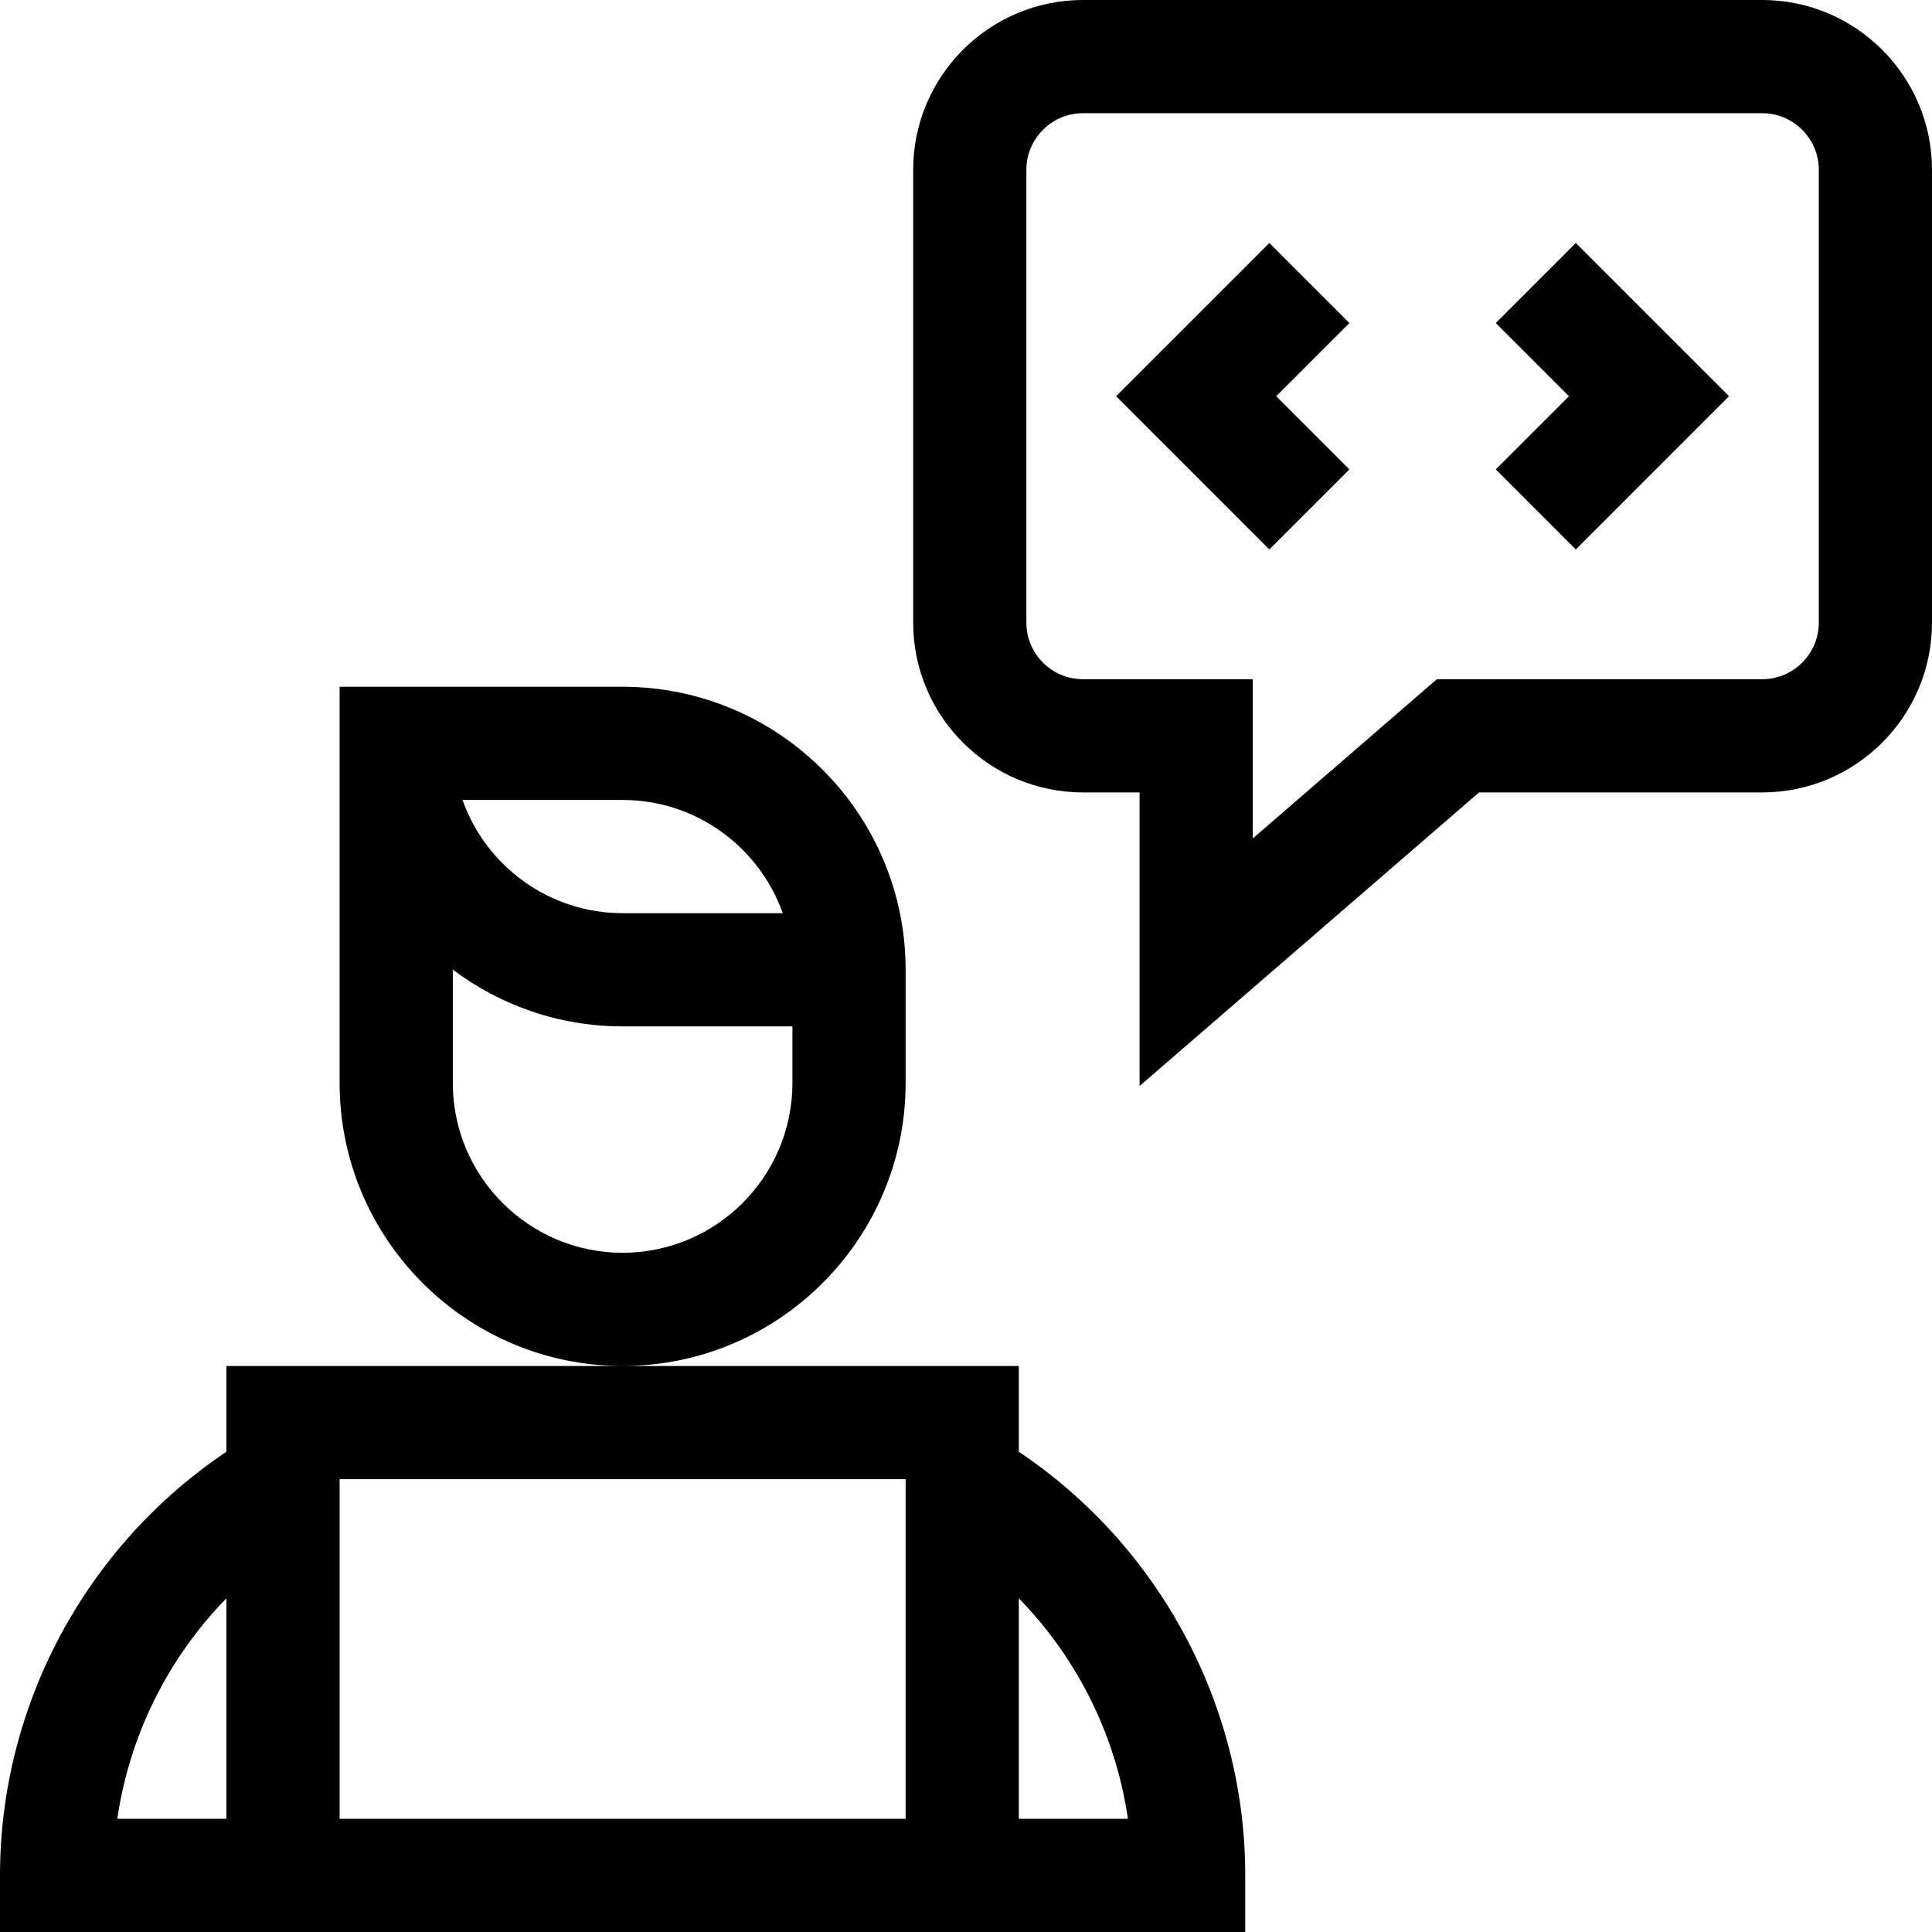 <svg height="512" width="512" xmlns="http://www.w3.org/2000/svg"><path d="M240 287v-30c0-41.355-33.645-75-75-75H90v105c0 41.355 33.645 75 75 75s75-33.645 75-75zm-75-75c19.557 0 36.239 12.539 42.43 30H165c-19.557 0-36.239-12.539-42.43-30zm0 120c-24.813 0-45-20.187-45-45v-30.041C132.544 266.397 148.129 272 165 272h45v15c0 24.813-20.187 45-45 45zm105 52.74V362H60v22.74C22.782 409.67 0 451.907 0 497v15h330v-15c0-45.093-22.782-87.33-60-112.26zM31.086 482C34.3 459.908 44.526 439.425 60 423.566V482zM240 482H90v-90h150zm30 0v-58.434c15.474 15.859 25.7 36.342 28.914 58.434zm66.394-417.607L295.787 105l40.607 40.607 21.212-21.214L338.213 105l19.393-19.393zm60 21.214L415.787 105l-19.393 19.393 21.212 21.214L458.213 105l-40.607-40.607z"/><path d="M467 0H287c-24.813 0-45 20.187-45 45v120c0 24.813 20.187 45 45 45h15v77.805L391.962 210H467c24.813 0 45-20.187 45-45V45c0-24.813-20.187-45-45-45zm15 165c0 8.271-6.729 15-15 15h-86.212L332 222.195V180h-45c-8.271 0-15-6.729-15-15V45c0-8.271 6.729-15 15-15h180c8.271 0 15 6.729 15 15z"/></svg>